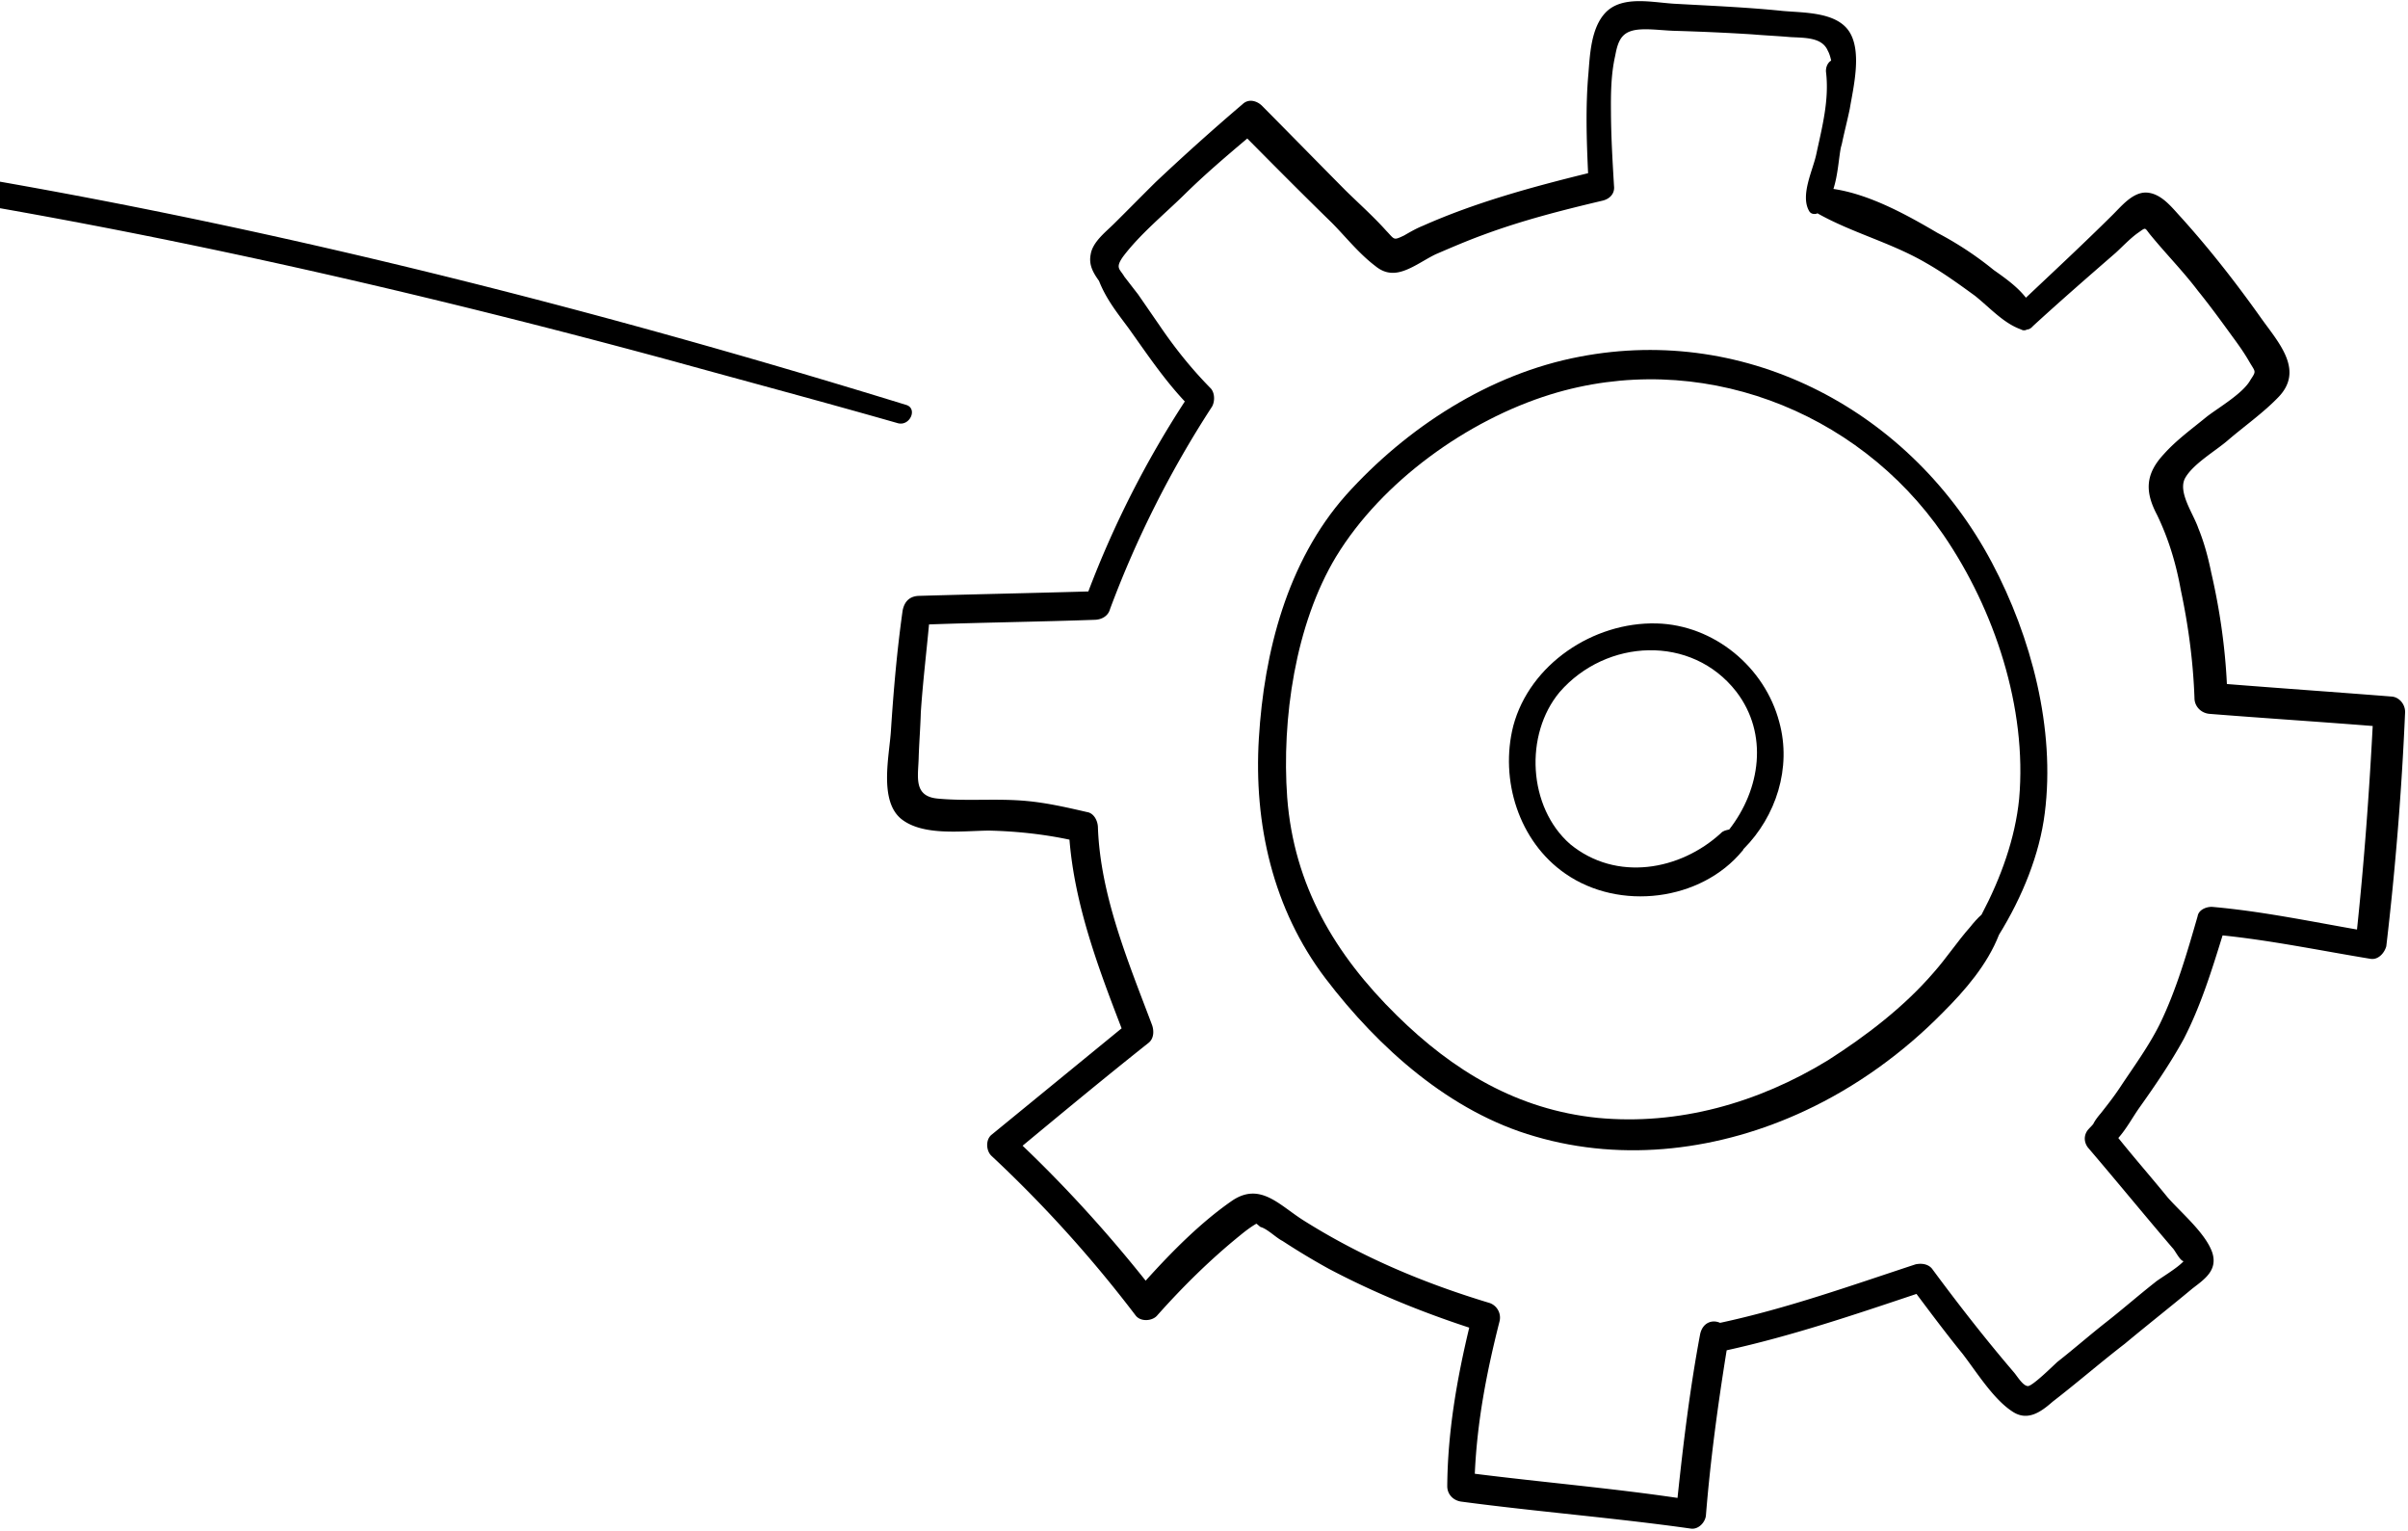 <svg xmlns="http://www.w3.org/2000/svg" width="269" height="171" viewBox="0 0 269 171">
    <g fill="#000" fill-rule="evenodd">
        <path fill-rule="nonzero" d="M126.099 36.683c2.026 2.838 3.9 5.634 6.258 8.151a110.806 110.806 0 0 0-10.778 21.218c-6.362.183-12.628.31-18.991.494-1 .06-1.567.646-1.758 1.66-.634 4.504-1.018 8.992-1.306 13.424-.183 2.82-1.343 7.756 1.138 9.814 2.426 1.96 6.856 1.342 9.815 1.314 3.015.07 6.046.388 8.994 1.013.586 7.289 3.213 14.304 5.825 21.07l-14.498 11.86c-.72.545-.646 1.795-.06 2.362a141.803 141.803 0 0 1 16.122 17.84c.545.72 1.795.644 2.362.058 2.821-3.18 5.949-6.279 9.3-8.99.526-.432 1.15-.921 1.828-1.313.21.137.265.234.474.372.765.205 1.728 1.2 2.452 1.558a79.226 79.226 0 0 0 5.154 3.1c5.027 2.657 10.274 4.799 15.7 6.578-1.407 5.854-2.411 11.734-2.456 17.707.004.902.646 1.566 1.508 1.715 8.55 1.14 17.222 1.82 25.675 3.016.862.149 1.664-.702 1.716-1.508.49-6.1 1.325-12.27 2.314-18.4 7.232-1.59 14.267-3.971 21.204-6.296 1.69 2.256 3.381 4.512 5.169 6.712 1.579 2.062 3.41 5.011 5.5 6.39 1.729 1.2 3.266.054 4.554-1.077 2.686-2.069 5.358-4.387 8.045-6.455 2.534-2.11 5.027-4.066 7.561-6.175 1.344-1.035 2.84-2.028 2.22-3.997-.73-2.163-3.478-4.456-4.985-6.17-1.788-2.2-3.672-4.344-5.516-6.641.94-1.06 1.616-2.355 2.403-3.456 1.713-2.411 3.467-4.975 4.915-7.62 1.889-3.677 3.109-7.613 4.33-11.55 5.504.572 10.941 1.698 16.516 2.616.862.149 1.568-.646 1.773-1.41a352.416 352.416 0 0 0 2.101-26.164c-.004-.903-.702-1.663-1.508-1.715-6.101-.485-12.3-.913-18.401-1.398-.198-4.152-.799-8.33-1.747-12.436-.354-1.735-.806-3.413-1.451-4.98-.55-1.622-2.352-4.072-1.441-5.632.91-1.56 3.336-2.96 4.72-4.147 1.814-1.564 3.934-3.047 5.636-4.805 2.933-2.986.142-6.028-1.829-8.77-2.795-3.944-5.784-7.777-9.008-11.345-1.02-1.092-2.22-2.726-3.93-2.773-1.556-.006-2.814 1.625-3.81 2.588-3.127 3.098-6.408 6.155-9.591 9.157-.978-1.246-2.288-2.17-3.597-3.094a37.634 37.634 0 0 0-6.27-4.137c-3.329-1.956-7.535-4.311-11.636-4.917.508-1.586.597-3.447.829-4.615l.123-.459c.272-1.32.6-2.544.873-3.865.407-2.433 1.418-6.507-.12-8.722-1.48-2.118-5.037-2.004-7.359-2.215-3.989-.411-7.963-.573-11.84-.79-2.516-.1-6.035-1.041-7.972.982-1.605 1.702-1.731 4.62-1.903 6.787-.332 3.682-.205 7.487-.037 11.139-6.233 1.53-12.603 3.269-18.47 5.88-.734.295-1.414.687-2.093 1.08-1.22.575-1.026.463-1.989-.533-1.452-1.618-3.041-3.027-4.534-4.492-3.097-3.124-6.25-6.345-9.348-9.47-.586-.566-1.504-.812-2.168-.17a259.193 259.193 0 0 0-9.718 8.713c-1.564 1.55-3.03 3.043-4.594 4.592-.9.907-2.437 2.053-2.653 3.47-.232 1.169.272 2.041.929 2.955.828 2.107 2.127 3.684 3.329 5.317zm-.631-8.038c1.907-2.523 4.635-4.745 6.863-6.936 2.228-2.191 4.568-4.189 7.004-6.242 3.098 3.124 6.195 6.248 9.446 9.413 1.548 1.563 3.015 3.43 4.855 4.825.739.607 1.56.909 2.6.695 1.39-.284 2.83-1.374 4.147-2.005 1.761-.759 3.523-1.517 5.34-2.179 4.37-1.618 8.77-2.736 13.323-3.813.791-.199 1.358-.785 1.257-1.631-.164-2.75-.328-5.499-.34-8.207-.021-2.056-.003-4.264.475-6.35.34-1.876.836-2.81 2.836-2.93 1.25-.075 2.668.14 3.974.162 2.766.084 5.684.209 8.505.39 1.362.118 2.822.18 4.184.3 1.612.103 3.612-.018 4.258 1.548.168.291.295.735.365 1.082-.388.224-.608.739-.578 1.239.388 3.137-.433 6.196-1.1 9.297-.396 1.78-1.788 4.522-.78 6.267.167.291.473.373.82.302l.097-.056c3.844 2.176 8.225 3.266 12.125 5.54 1.922 1.088 3.706 2.385 5.49 3.682 1.686 1.353 3.194 3.068 5.142 3.753a.616.616 0 0 0 .653.01c.25-.014.444-.126.68-.391 3.044-2.793 6.145-5.488 9.247-8.184.76-.698 1.563-1.549 2.38-2.15 1.109-.769.762-.698 1.572.257 1.731 2.102 3.6 3.996 5.235 6.155 1.355 1.674 2.613 3.404 3.87 5.135.601.816 1.258 1.73 1.818 2.7.727 1.26.866 1.05.175 2.096-.813 1.503-3.53 3.072-4.874 4.106-1.578 1.3-3.407 2.614-4.817 4.204-2.075 2.232-2.109 4.19-.75 6.767 1.317 2.73 2.134 5.49 2.66 8.418.836 3.913 1.381 7.994 1.523 12.049.004.902.701 1.663 1.66 1.756 6.102.484 12.148.872 18.25 1.357-.4 7.6-.953 15.157-1.755 22.73-5.325-.932-10.762-2.06-16.21-2.533-.654-.01-1.486.34-1.594 1.05-1.165 4.033-2.37 8.219-4.202 11.992-1.254 2.533-2.926 4.791-4.445 7.09-.69 1.045-1.437 1.993-2.183 2.941-.235.265-.609.74-.788 1.101-.04.153-.802.851-.373.474-.623.49-.87 1.407-.269 2.224 3.184 3.72 6.27 7.498 9.453 11.219.265.234.84 1.454 1.243 1.48-.705.795-2.743 1.971-3.172 2.348-1.87 1.468-3.586 2.976-5.456 4.443-1.87 1.467-3.586 2.975-5.456 4.443-.43.377-2.892 2.833-3.351 2.71-.556-.067-1.172-1.133-1.549-1.562-3.183-3.72-6.172-7.554-9.12-11.54-.433-.525-1.142-.633-1.837-.491-7.284 2.396-14.36 4.93-21.842 6.535-.877-.399-1.96-.032-2.232 1.288-1.142 6.09-1.88 12.204-2.522 18.262-7.494-1.103-15.11-1.747-22.645-2.697.254-5.835 1.328-11.368 2.75-16.972a1.73 1.73 0 0 0-1.078-2.092c-7.36-2.215-14.36-5.153-20.88-9.275-2.66-1.696-4.77-4.227-7.86-2.185-3.518 2.42-6.784 5.727-9.702 8.963-4.232-5.313-8.852-10.402-13.748-15.073 4.639-3.842 9.277-7.683 14.069-11.484.623-.49.62-1.392.38-2.03-2.683-7.112-5.784-14.5-6.037-22.11-.045-.75-.493-1.525-1.202-1.633-2.24-.517-4.478-1.034-6.8-1.245-3.28-.304-6.571.045-9.852-.259-2.724-.237-2.246-2.323-2.171-4.434.048-1.709.194-3.473.242-5.182.21-3.223.612-6.558.918-9.838 6.21-.224 12.379-.295 18.588-.519.75-.045 1.43-.437 1.635-1.202a115.02 115.02 0 0 1 11.397-22.61c.317-.571.314-1.474-.12-2-2.19-2.225-4.033-4.522-5.795-7.125-.769-1.107-1.593-2.312-2.362-3.42-.489-.622-1.034-1.341-1.523-1.964-.504-.873-1.06-.94-.134-2.25z"/>
        <path fill-rule="nonzero" d="M194.663 94.997c.097-.056.04-.152.138-.208 3.589-3.619 5.37-9.029 3.965-14.145-1.617-6.154-7.303-10.861-13.72-11.022-7.069-.172-14.146 4.559-15.991 11.423-1.543 6.045.617 12.917 5.786 16.505 6.058 4.234 15.2 3.08 19.822-2.553zM174.237 77.28c5.202-5.968 14.735-6.446 19.72-.046 3.636 4.731 2.703 10.94-.786 15.403-.346.071-.692.142-.927.406-4.557 4.178-11.69 5.46-16.847 1.222-4.7-4.117-5.133-12.243-1.16-16.985z"/>
        <path fill-rule="nonzero" d="M140.628 82.447c-.58 9.548 1.555 19.085 7.457 26.838 5.902 7.752 13.932 14.924 23.403 17.63 9.988 2.928 20.72 1.533 30.116-2.854 5.726-2.657 11.028-6.497 15.436-10.988 2.468-2.463 4.961-5.33 6.268-8.68 2.613-4.233 4.54-8.979 5.117-13.594 1.194-9.383-1.488-19.643-5.916-27.987-8.913-16.784-27.166-26.618-46.065-22.973-10.048 1.908-19.296 7.897-26.085 15.45-6.594 7.44-9.15 17.61-9.73 27.158zm8.636-20.298c5.127-8.41 14.678-15.222 23.913-18.088 16.496-5.112 34.26 1.63 43.912 15.652 5.738 8.366 9.37 19.374 8.472 29.495-.438 4.406-2.033 8.83-4.2 12.936-.43.378-.9.91-1.274 1.384-1.414 1.595-2.658 3.481-4.071 5.076-3.339 3.873-7.571 7.096-11.835 9.817-7.763 4.742-16.666 7.286-25.724 6.417-8.961-.925-16.114-5.23-22.426-11.447-6.9-6.786-11.493-14.516-12.237-24.338-.627-8.72.896-19.332 5.47-26.904z"/>
        <path d="M-966.965 413.222c36.753 1.857 73.7-.653 109.868-7.87 37.305-7.485 72.941-20.325 107.429-36.498 70.638-33.048 134.175-77.724 195.9-125.092 64.506-49.49 128.063-100.623 196.892-143.971 67.139-42.244 140.815-75.628 220.361-83.394 71.32-7.014 142.771 5.234 211.44 23.858 8.459 2.336 17.014 4.615 25.376 7.007 1.375.366 2.257-1.69.882-2.056-66.983-20.63-137.22-35.253-207.6-33.553-77.33 1.976-150.437 27.167-217.493 64.85-70.41 39.491-134.678 89.617-198.45 138.812-62.236 48.05-124.61 96.308-194.319 133.203-35.921 19.064-73.28 35.863-112.503 46.52-35.869 9.75-73.015 14.824-110.135 15.242a502.348 502.348 0 0 1-27.395-.427c-1.845.163-2.265 3.242-.253 3.369z"/>
    </g>
</svg>
